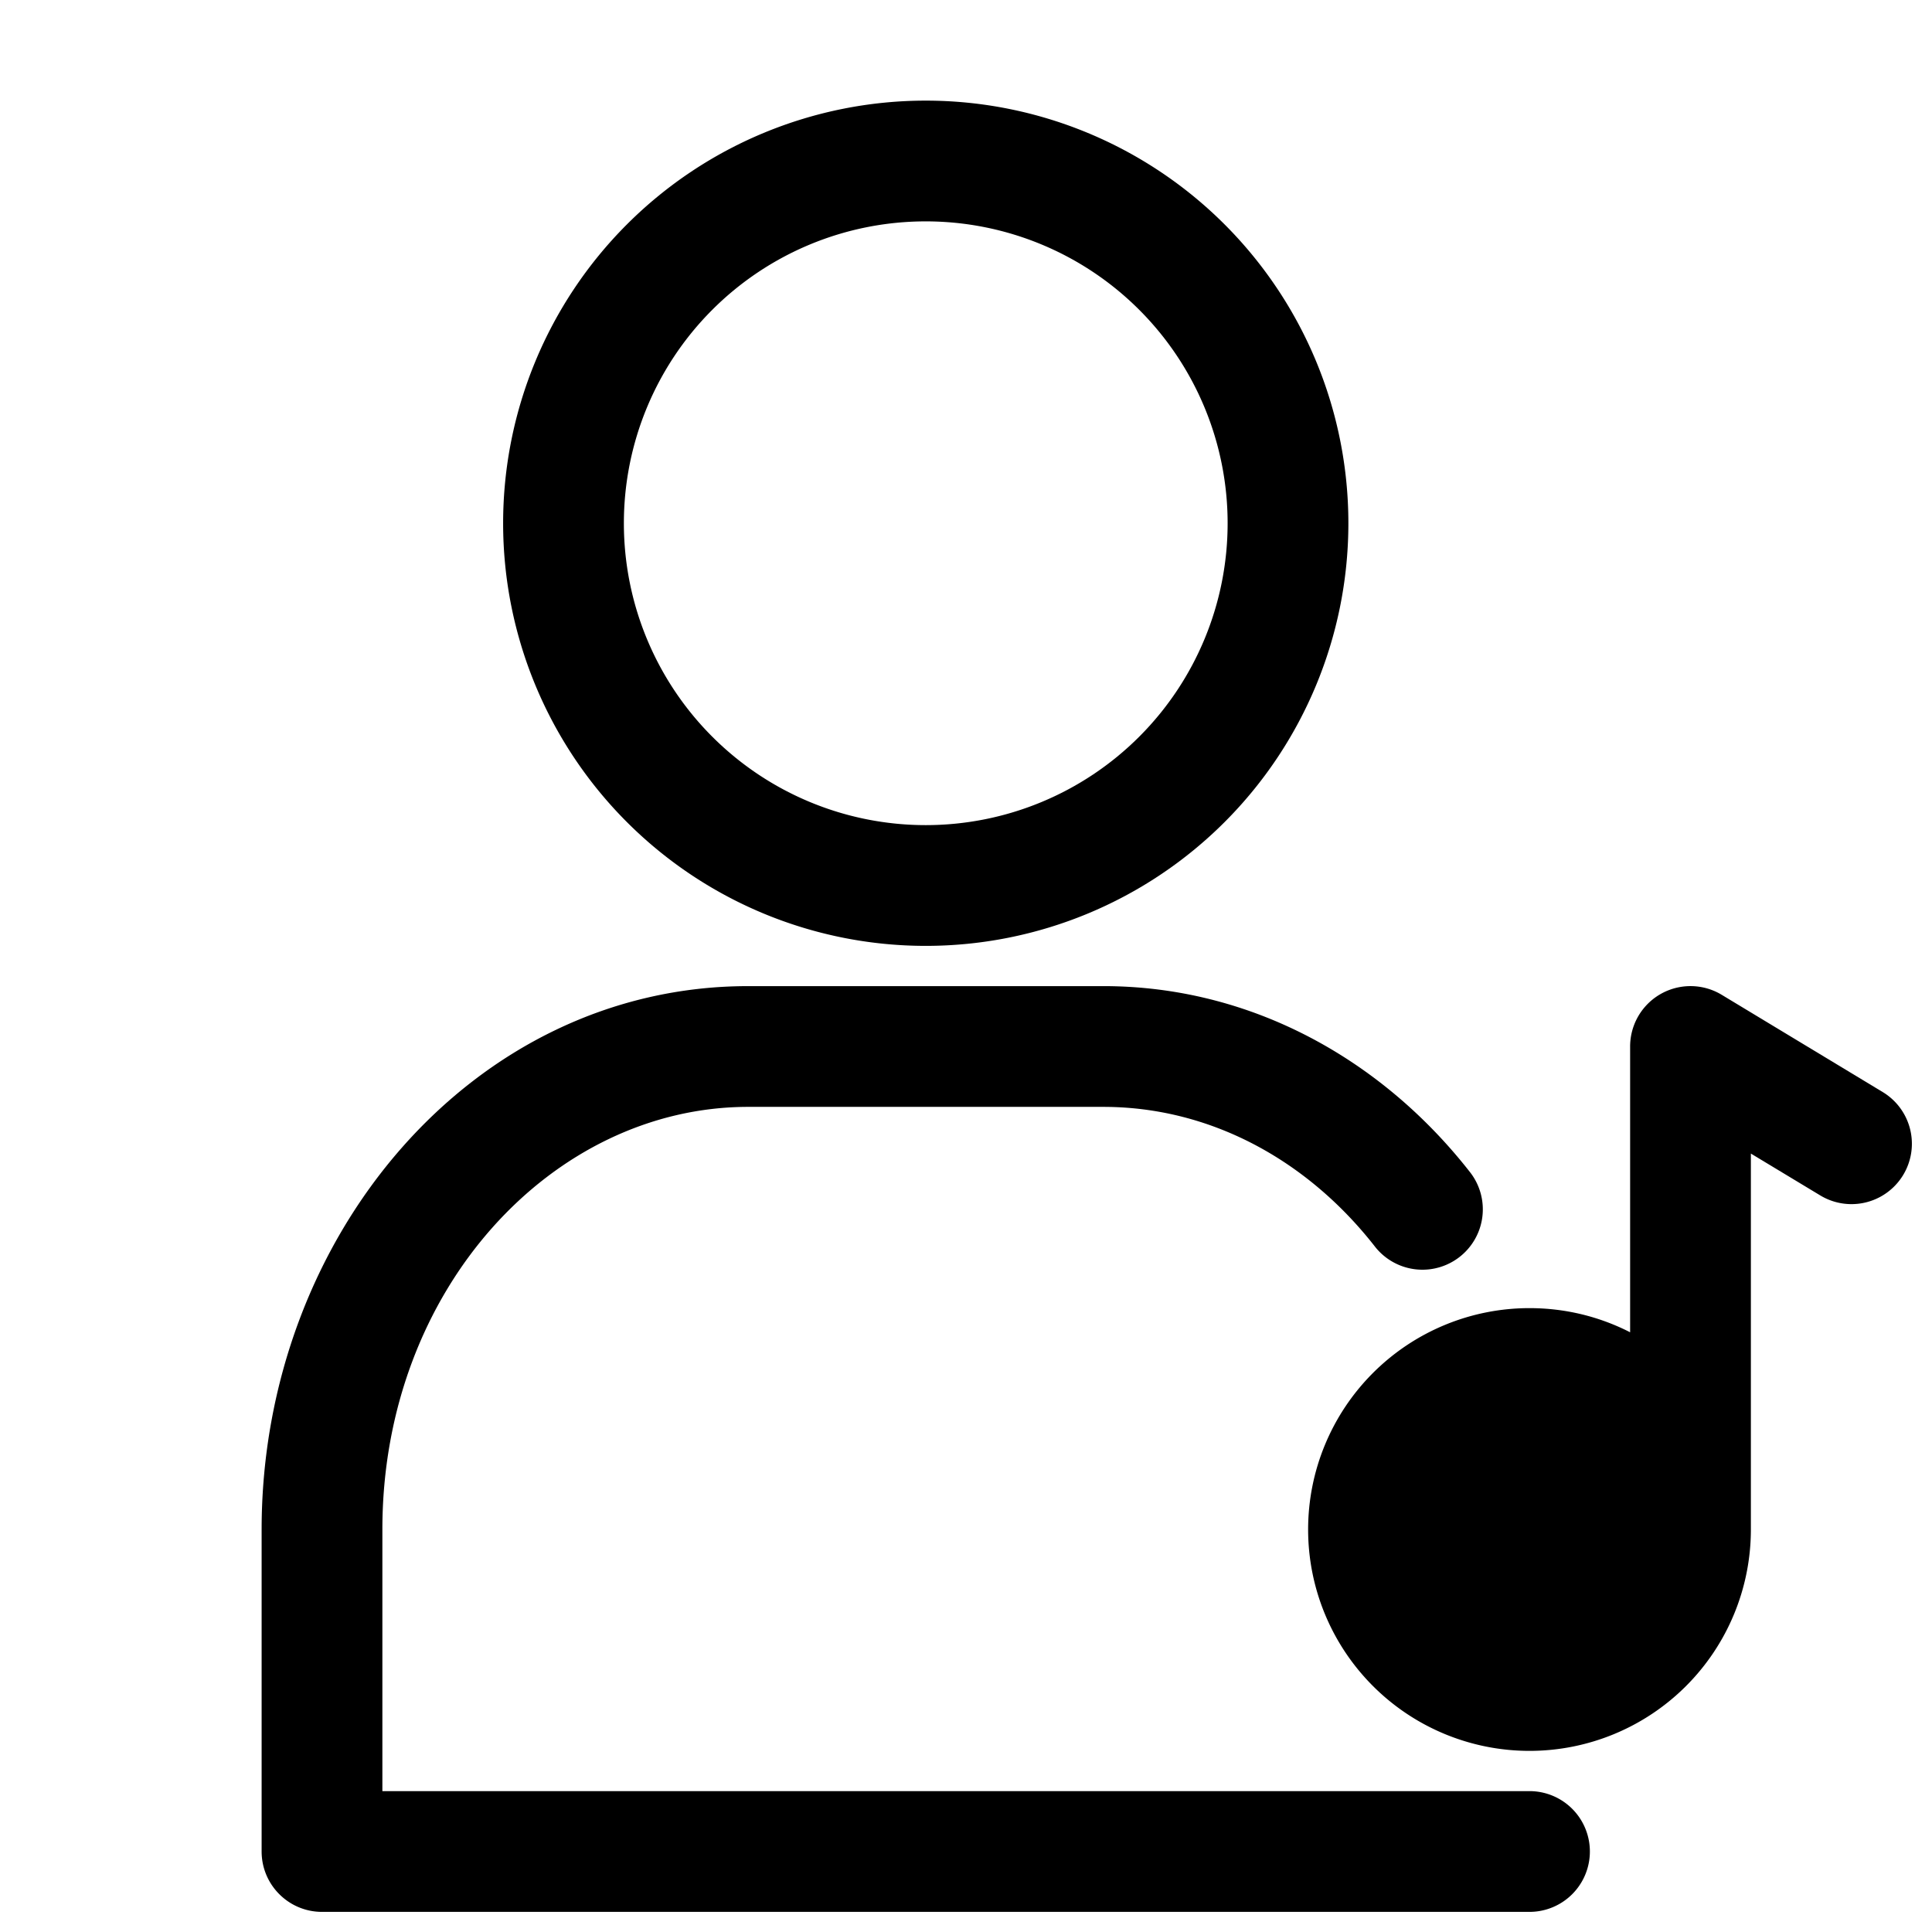 <svg xmlns="http://www.w3.org/2000/svg" width="128" height="128" viewBox="0 0 24 24"><path fill-rule="evenodd" d="M11.5 1.25a5.25 5.25 0 1 0 0 10.5 5.25 5.25 0 0 0 0-10.5ZM7.75 6.5a3.75 3.75 0 1 1 7.5 0 3.75 3.75 0 0 1-7.5 0Z"/><path d="M9.294 12.25c-3.423 0-6.044 3.113-6.044 6.75v4c0 .414.336.75.75.75h15a.75.75 0 0 0 0-1.5H4.75V19c0-2.99 2.12-5.25 4.544-5.25h4.412c1.32 0 2.532.654 3.379 1.742a.75.75 0 0 0 1.183-.922c-1.093-1.403-2.72-2.32-4.562-2.32H9.294Z"/><path d="M19 16.25A2.75 2.75 0 1 0 21.75 19v-4.67l.862.52a.75.75 0 1 0 .776-1.284l-2-1.208A.75.75 0 0 0 20.25 13v3.55c-.375-.192-.8-.3-1.25-.3Z"/></svg>